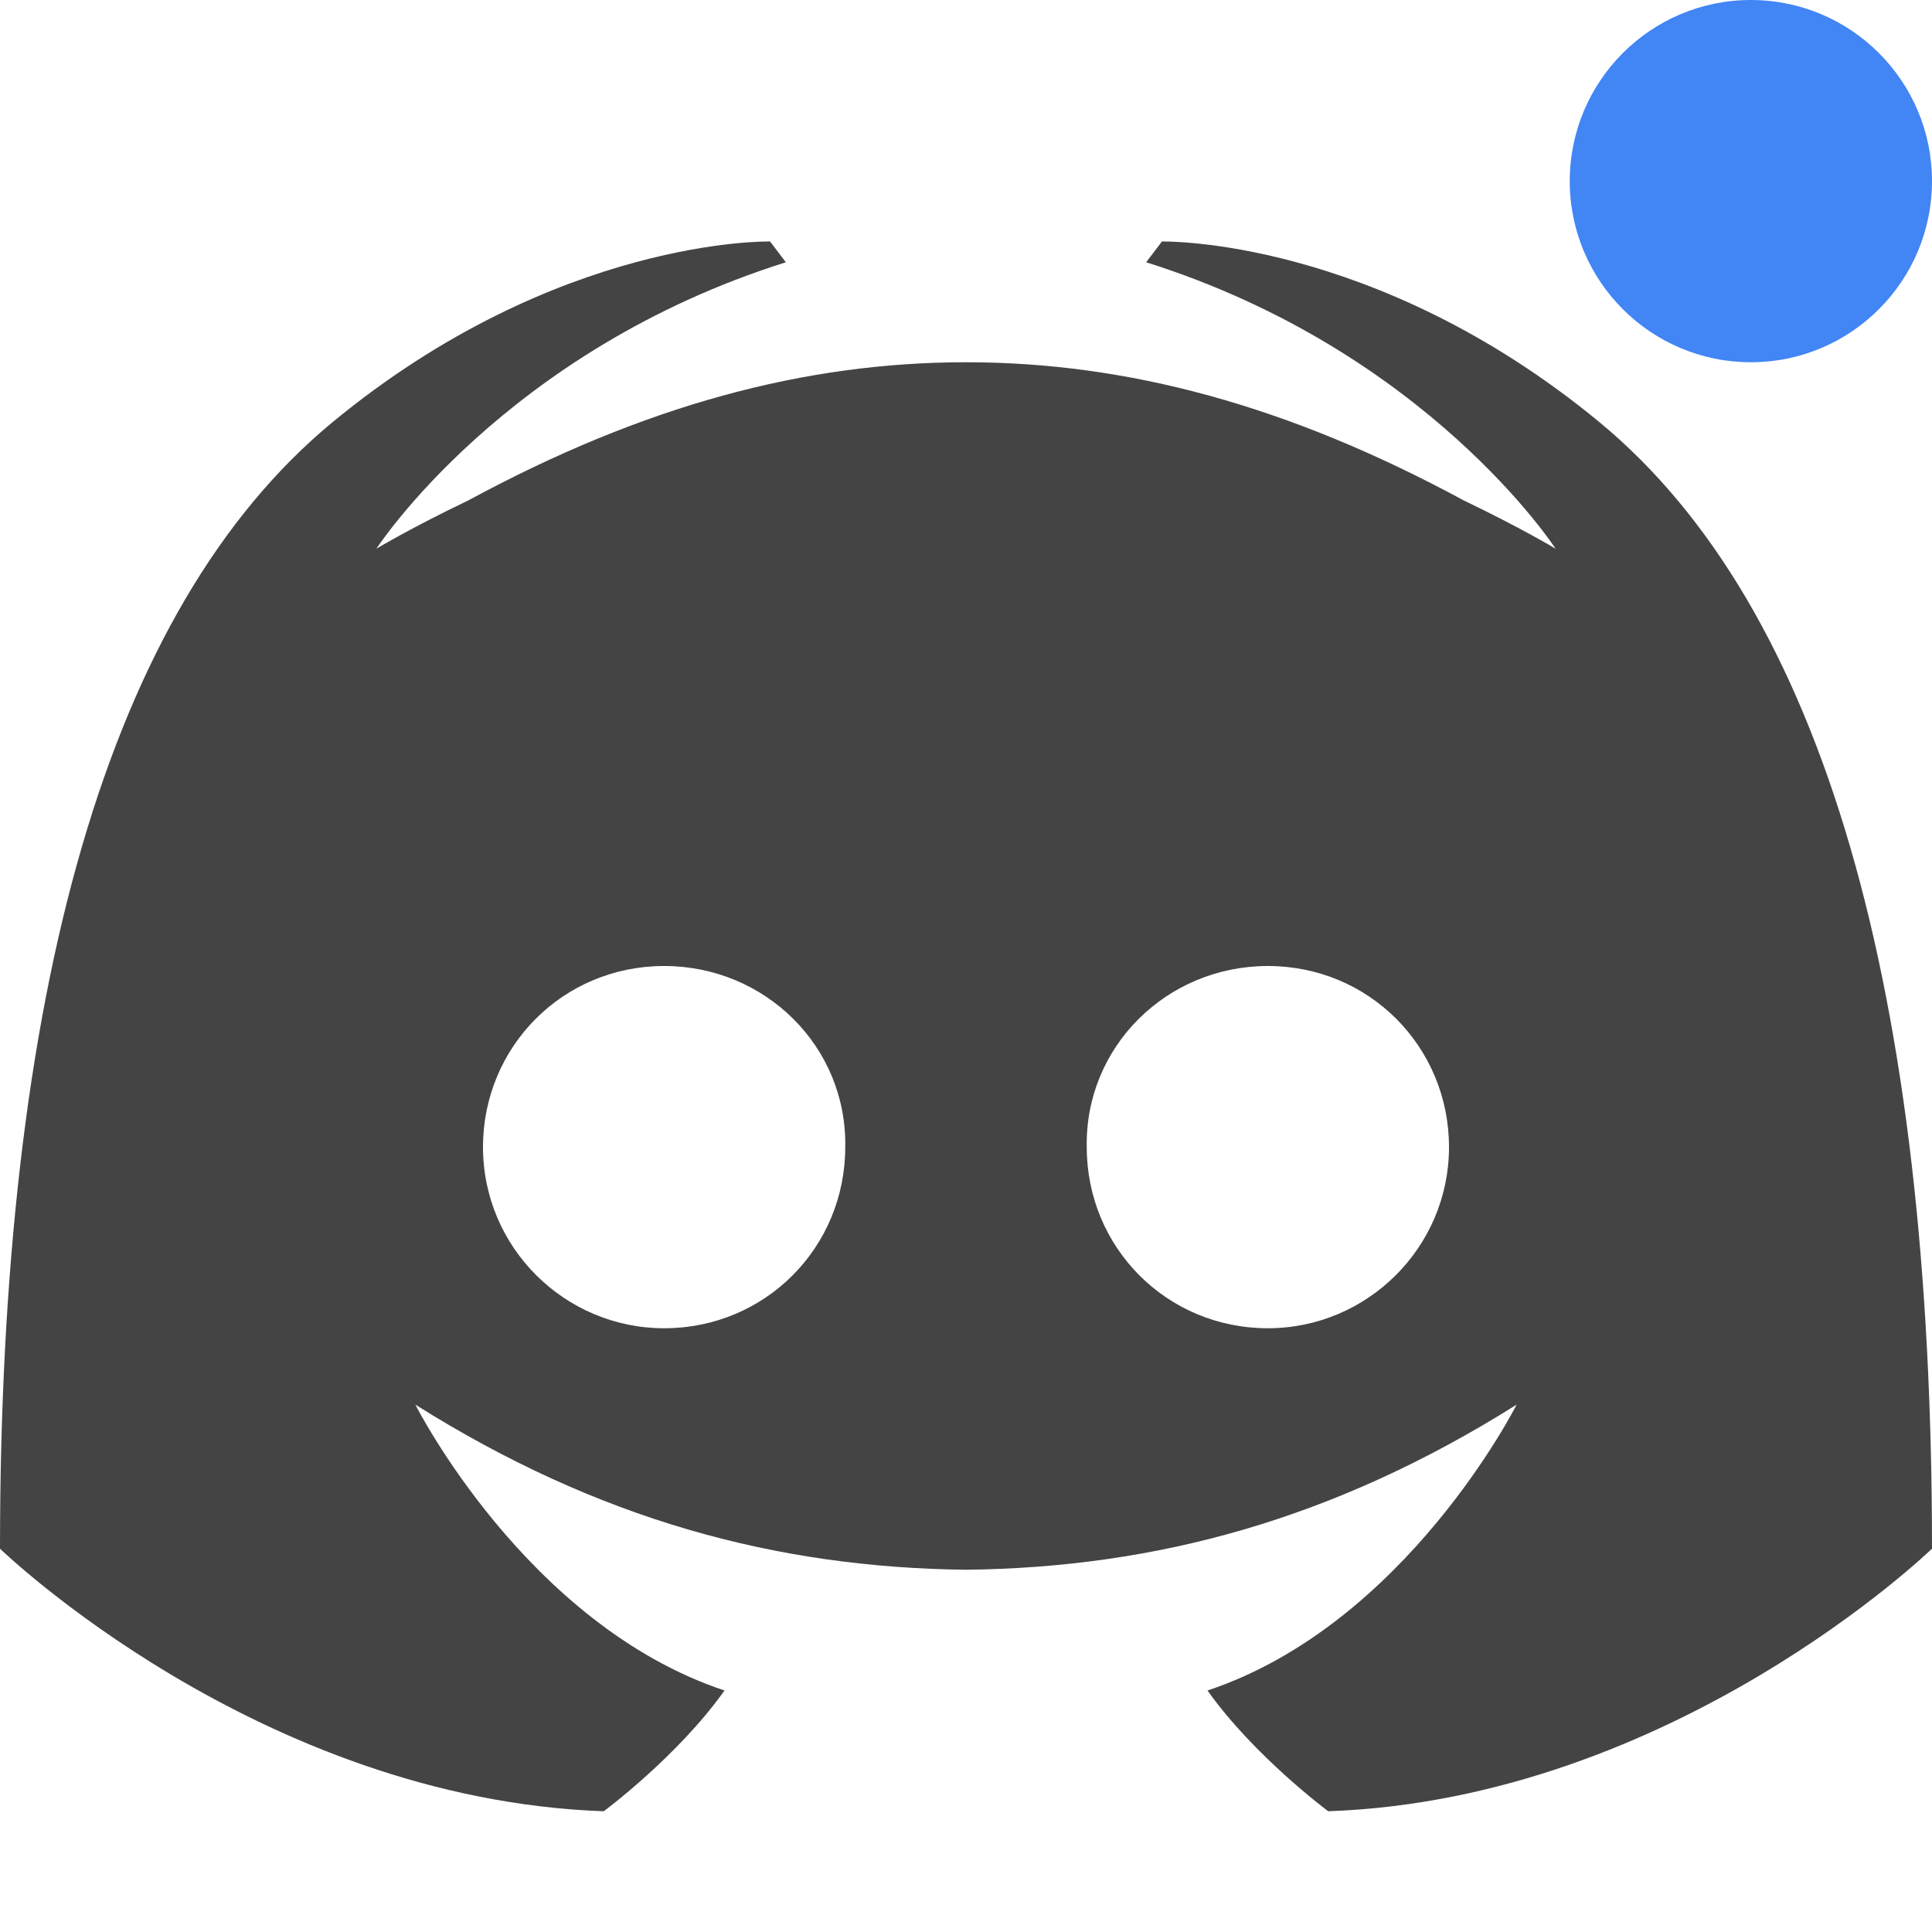 
<svg xmlns="http://www.w3.org/2000/svg" xmlns:xlink="http://www.w3.org/1999/xlink" width="24px" height="24px" viewBox="0 0 24 24" version="1.1">
<g id="surface1">
<path style=" stroke:none;fill-rule:nonzero;fill:rgb(26.667%,26.667%,26.667%);fill-opacity:1;" d="M 9.566 3 C 9.566 3 6.926 2.938 4.129 5.246 C 1.332 7.559 0 12.344 0 19.238 C 0 19.238 3.207 22.348 7.5 22.5 C 7.5 22.5 8.418 21.82 9 21 C 6.535 20.18 5.16 17.449 5.16 17.449 C 7.434 18.879 9.645 19.473 12 19.5 C 14.355 19.473 16.566 18.879 18.84 17.449 C 18.84 17.449 17.465 20.18 15 21 C 15.582 21.82 16.5 22.5 16.5 22.5 C 20.793 22.348 24 19.238 24 19.238 C 24 12.344 22.668 7.559 19.871 5.246 C 17.074 2.938 14.434 3 14.434 3 L 14.238 3.258 C 17.734 4.359 19.324 6.816 19.324 6.816 C 19.324 6.816 18.898 6.559 18.18 6.215 C 16 5.035 14 4.5 12 4.5 C 10 4.5 8 5.035 5.82 6.215 C 5.102 6.559 4.676 6.816 4.676 6.816 C 4.676 6.816 6.266 4.359 9.762 3.258 Z M 8.25 12 C 9.508 12 10.523 13.004 10.5 14.25 C 10.5 15.496 9.508 16.5 8.25 16.5 C 7.016 16.5 6 15.496 6 14.25 C 6 13.004 6.992 12 8.25 12 Z M 15.75 12 C 17.008 12 18 13.004 18 14.25 C 18 15.496 16.984 16.5 15.75 16.5 C 14.492 16.5 13.5 15.496 13.5 14.25 C 13.477 13.004 14.492 12 15.75 12 Z M 15.75 12 "/>
<path style=" stroke:none;fill-rule:nonzero;fill:rgb(25.882%,52.157%,95.686%);fill-opacity:1;" d="M 24 2.25 C 24 3.492 22.992 4.5 21.75 4.5 C 20.508 4.5 19.5 3.492 19.5 2.25 C 19.5 1.008 20.508 0 21.75 0 C 22.992 0 24 1.008 24 2.25 Z M 24 2.25 "/>
</g>
</svg>
